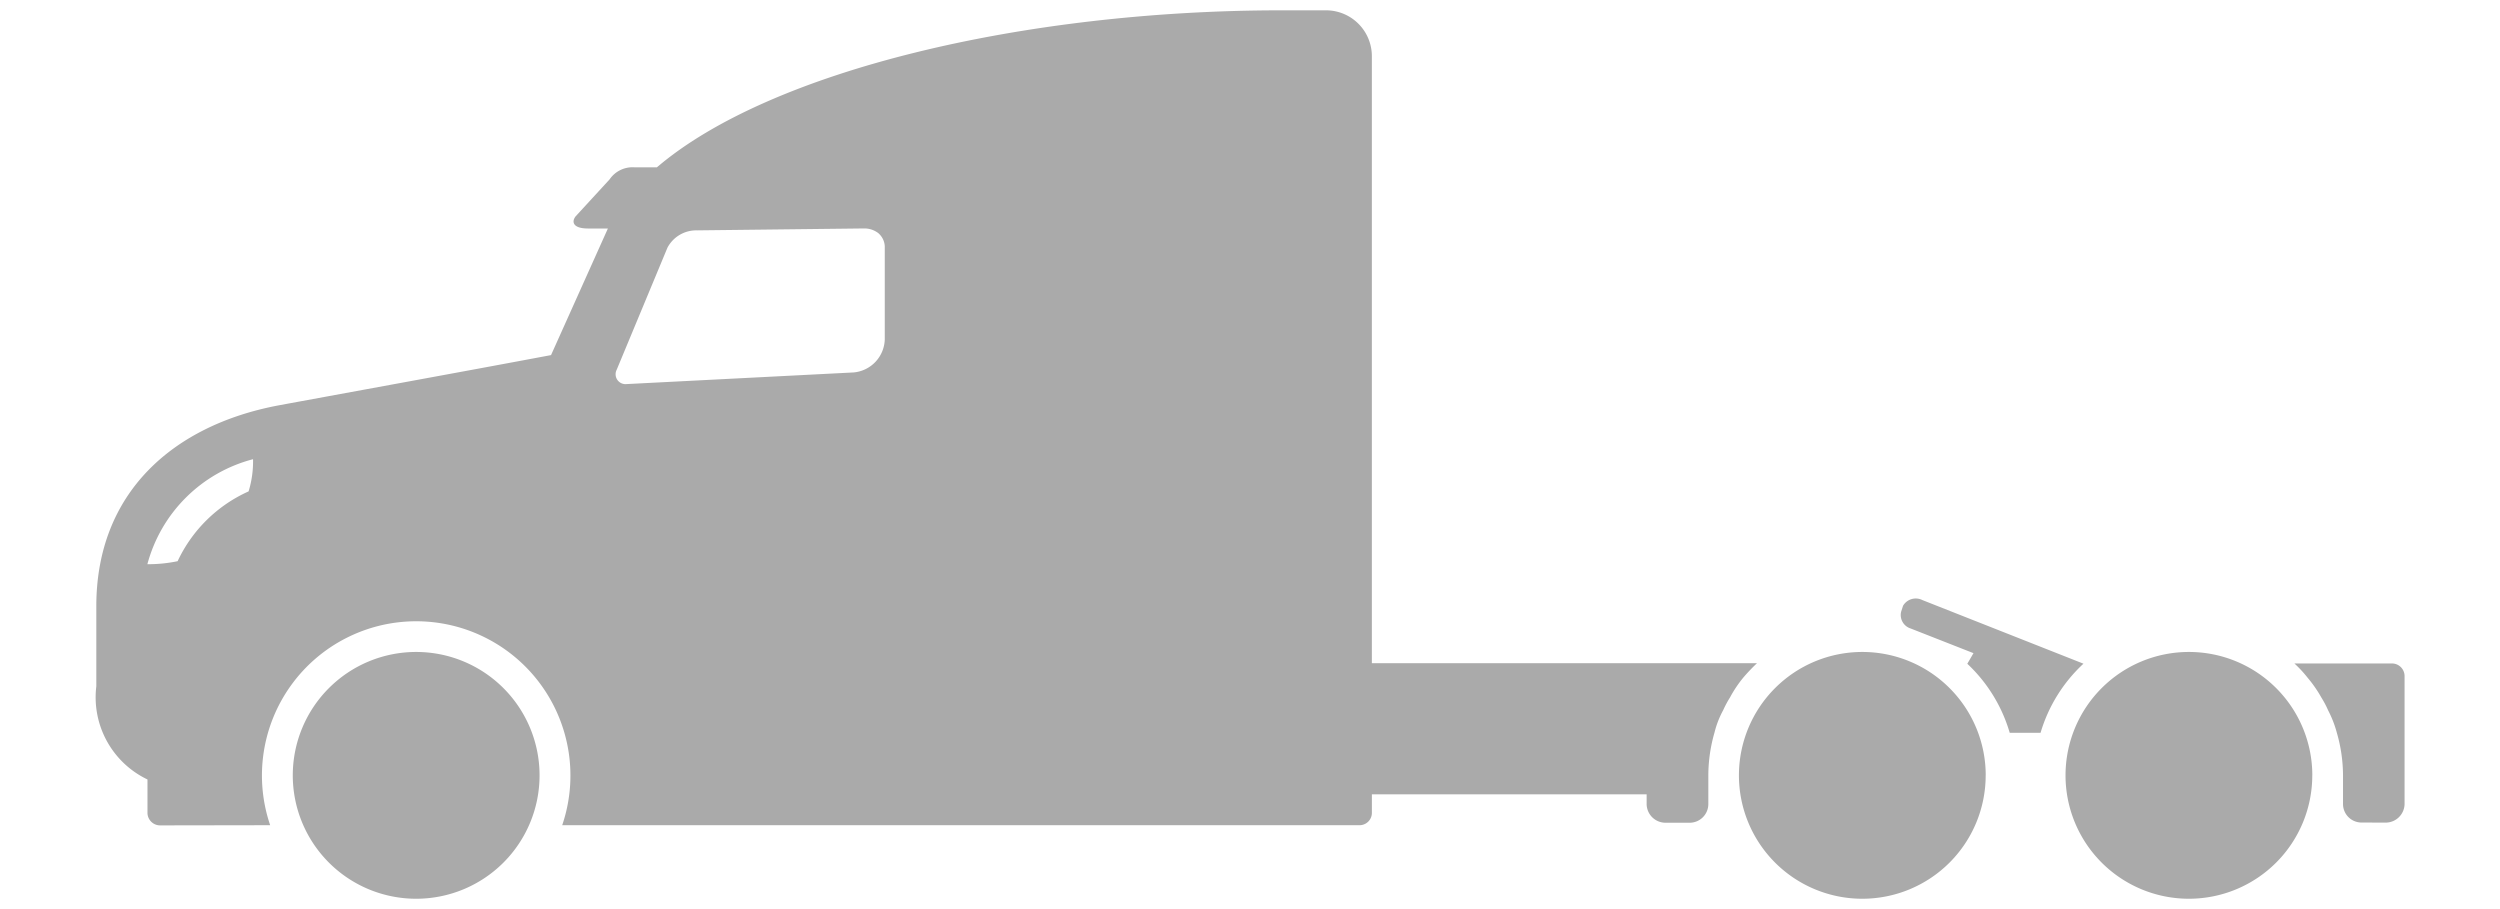 <svg xmlns="http://www.w3.org/2000/svg" width="55" height="20" viewBox="0 0 113.295 44.205">
  <path id="Path_41643" 
    data-name="Path 41643" 
    d="M22.842,79.2a6,6,0,1,0-6,6,6,6,0,0,0,6-6m70.32,0a6,6,0,1,0-6,6h.012a6,6,0,0,0,5.986-6Zm15.881,0a6,6,0,1,0-6,6h.012a6,6,0,0,0,5.986-6Zm-99.3,2.424a7.5,7.5,0,1,1,14.2,0H62.728a.6.6,0,0,0,.586-.6v-.9H76.674v.48a.919.919,0,0,0,.9.9h1.2a.909.909,0,0,0,.9-.9V79.2a7.543,7.543,0,0,1,.3-2.081,4.541,4.541,0,0,1,.422-1.087,5.014,5.014,0,0,1,.334-.624,5.881,5.881,0,0,1,.643-.96,9.14,9.14,0,0,1,.665-.7H63.313V44.241A2.23,2.23,0,0,0,61.1,42H58.914c-12.458,0-24.835,2.916-30.365,7.633h-1.1a1.352,1.352,0,0,0-1.2.586l-1.654,1.8c-.2.257-.146.59.61.59h.96L23.4,58.765c-3.65.689-11.184,2.062-13.284,2.451-5.1.975-8.827,4.244-8.827,9.764V74.87A4.426,4.426,0,0,0,3.777,79.4v1.623a.614.614,0,0,0,.61.61ZM8.694,65.392a6.945,6.945,0,0,0-3.451,3.394,6.89,6.89,0,0,1-1.471.146A7.2,7.2,0,0,1,8.91,63.827a5,5,0,0,1-.216,1.565M39.328,52.848a.891.891,0,0,1,.3.629V58a1.662,1.662,0,0,1-1.514,1.608l-11.04.566a.481.481,0,0,1-.48-.7l2.467-5.933A1.583,1.583,0,0,1,30.5,52.7l8.129-.094a1.114,1.114,0,0,1,.7.24m73.3,28.652a.921.921,0,0,0,.9-.9V74.369a.614.614,0,0,0-.6-.61h-4.757a5.941,5.941,0,0,1,.648.7,6.163,6.163,0,0,1,.665.96,4.685,4.685,0,0,1,.329.624,5.344,5.344,0,0,1,.422,1.087,7.548,7.548,0,0,1,.3,2.081v1.383a.9.9,0,0,0,.89.9h.01Zm-16.8-4.368a7.463,7.463,0,0,1,2.086-3.36l-7.834-3.094a.718.718,0,0,0-.938.276l-.094.29a.687.687,0,0,0,.463.816l3.055,1.2-.3.516a7.468,7.468,0,0,1,2.062,3.356Z" 
    transform="translate(-0.74 -41.498)" 
    fill="#aaa" 
    stroke="rgba(0,0,0,0)" 
    stroke-width="1"/>
</svg>
